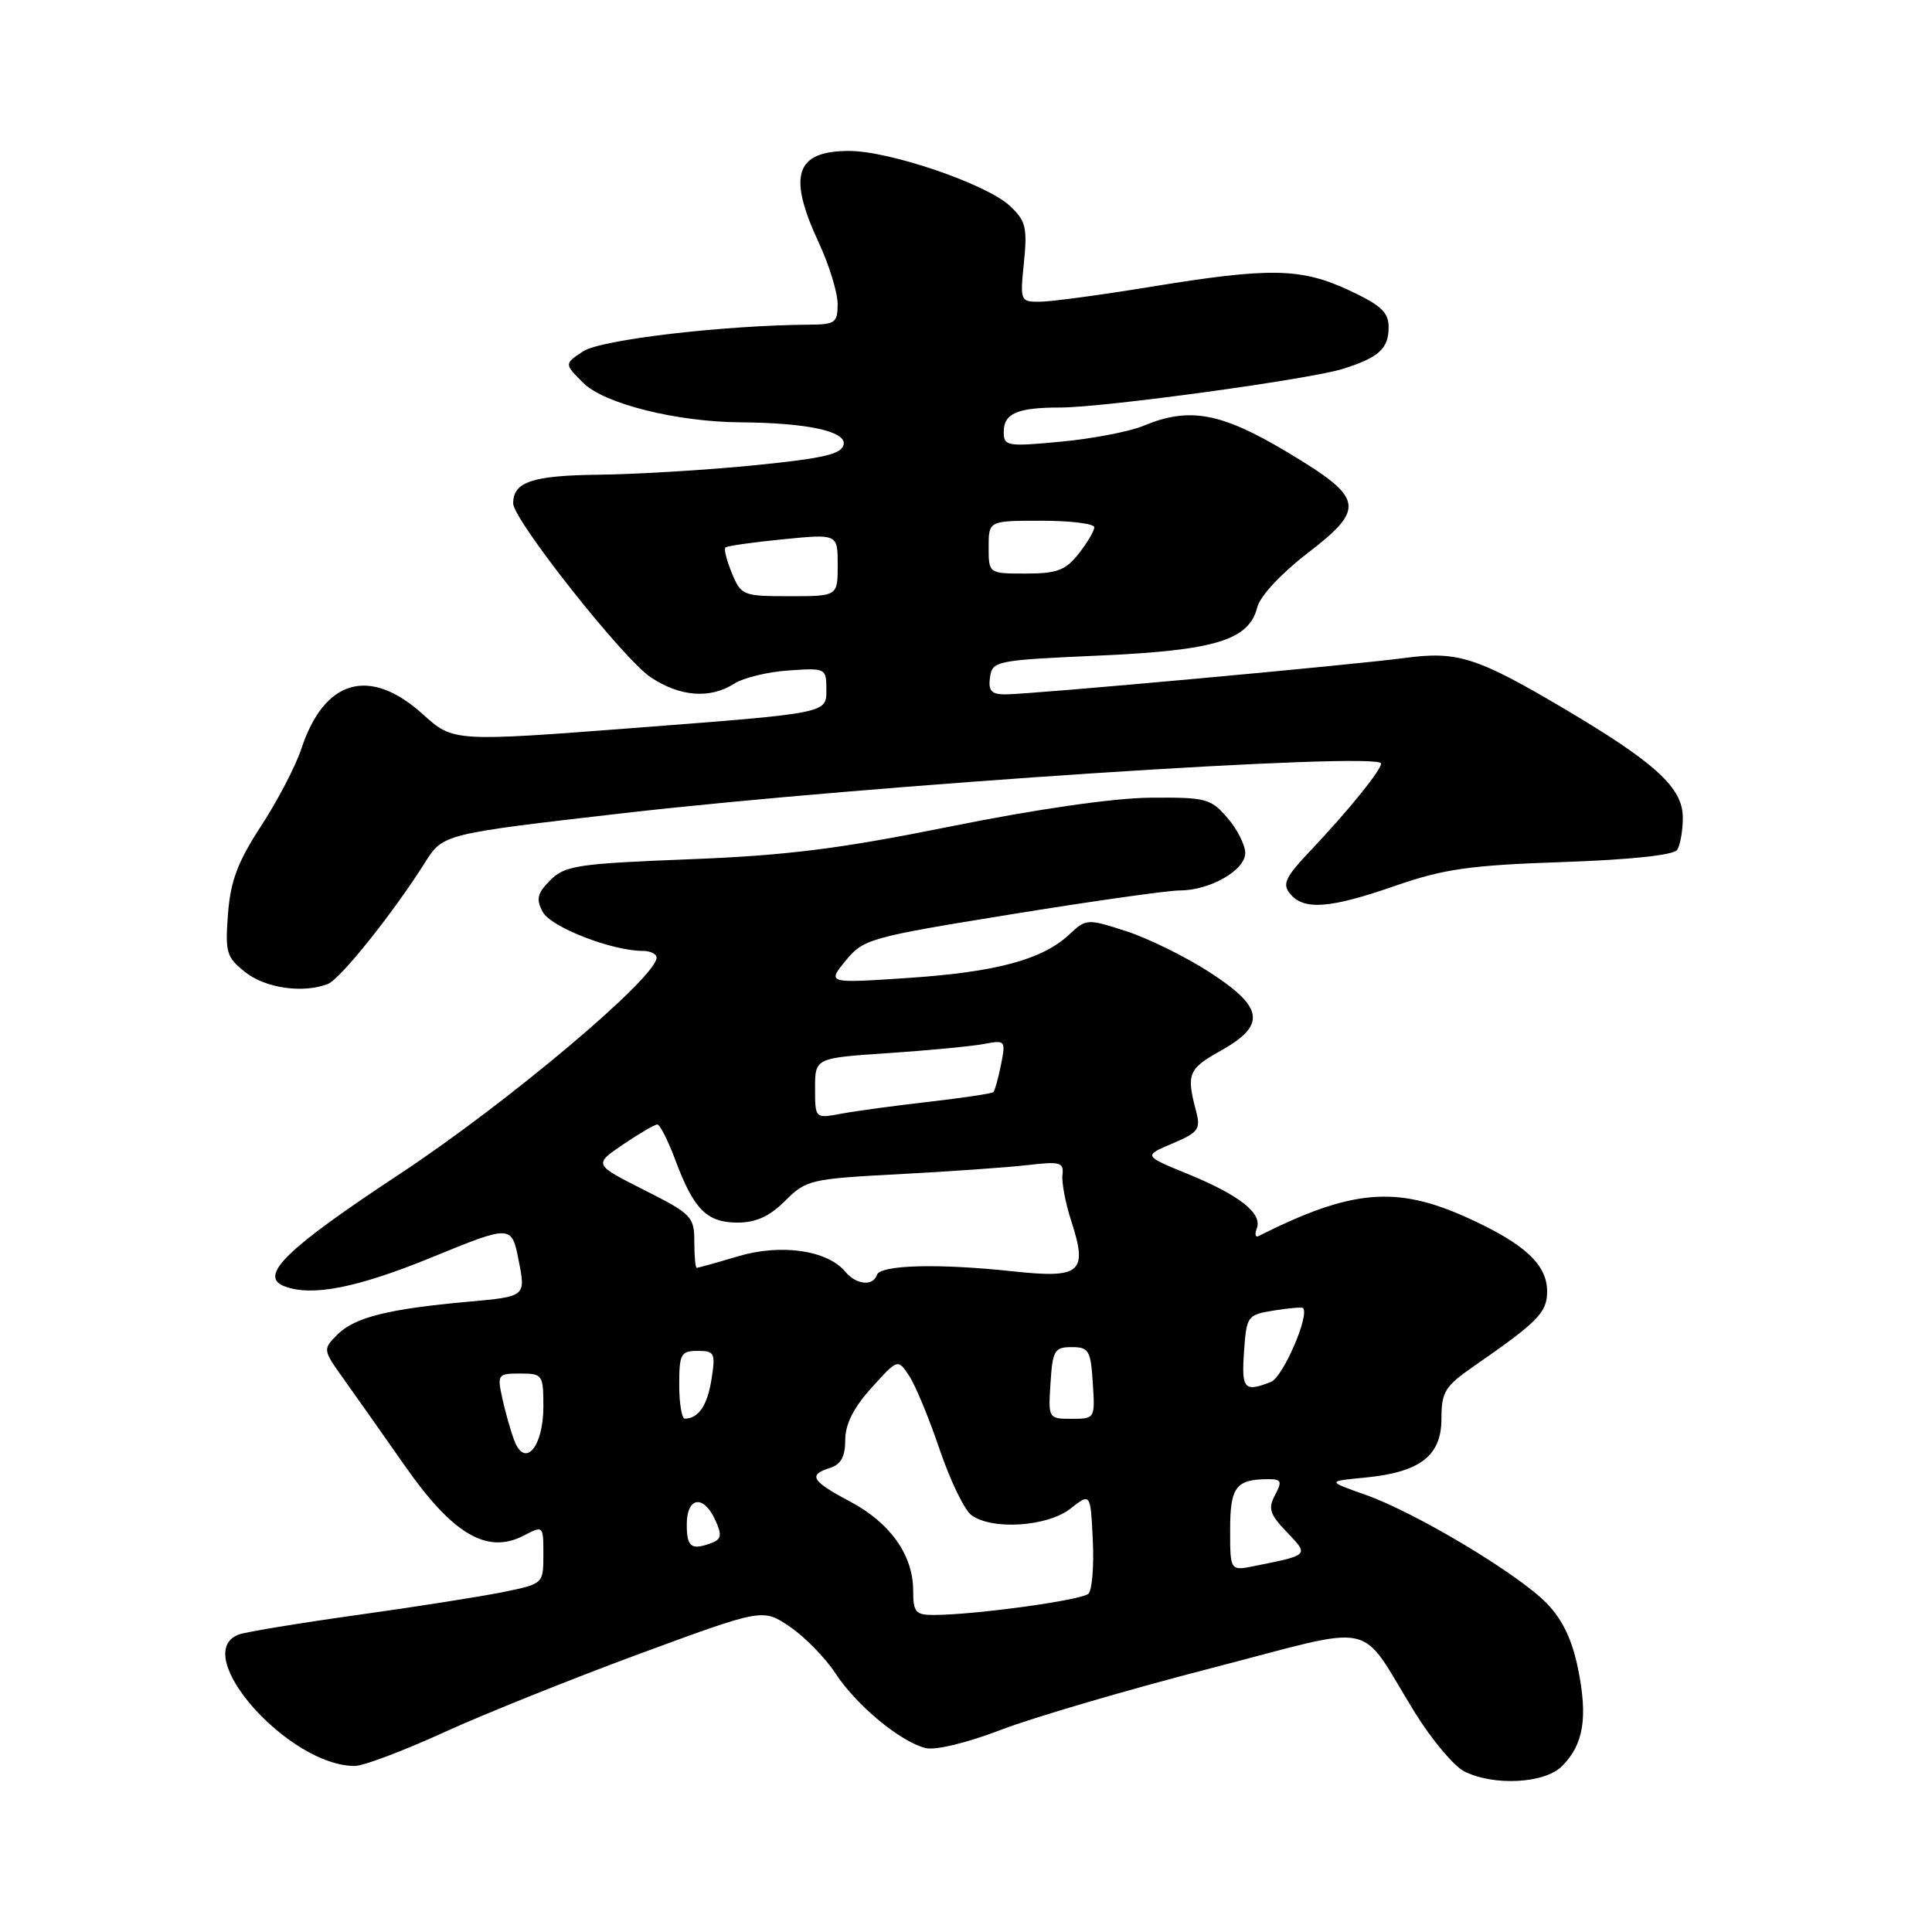 <?xml version="1.0" encoding="UTF-8" standalone="no"?>
<!DOCTYPE svg PUBLIC "-//W3C//DTD SVG 1.1//EN" "http://www.w3.org/Graphics/SVG/1.1/DTD/svg11.dtd" >
<svg xmlns="http://www.w3.org/2000/svg" xmlns:xlink="http://www.w3.org/1999/xlink" version="1.1" viewBox="0 0 256 256">
 <g >
 <path fill="currentColor"
d=" M 206.97 234.03 C 209.82 231.18 210.41 227.65 209.12 221.22 C 208.33 217.29 207.06 214.63 204.96 212.46 C 201.17 208.55 187.56 200.40 180.89 198.05 C 175.83 196.27 175.83 196.27 180.86 195.79 C 188.18 195.08 191.00 192.91 191.00 187.98 C 191.00 184.44 191.46 183.69 195.25 181.06 C 203.85 175.10 205.00 173.92 205.00 171.10 C 205.00 167.56 202.01 164.80 194.49 161.38 C 185.01 157.07 179.11 157.58 166.75 163.79 C 166.34 164.00 166.24 163.54 166.53 162.77 C 167.30 160.78 164.25 158.37 157.42 155.57 C 151.50 153.15 151.50 153.15 155.35 151.52 C 158.81 150.05 159.12 149.63 158.48 147.20 C 157.18 142.30 157.46 141.62 161.75 139.23 C 167.83 135.83 167.48 133.47 160.22 128.79 C 157.04 126.74 152.09 124.31 149.21 123.38 C 144.07 121.72 143.92 121.73 141.70 123.81 C 138.16 127.14 132.04 128.80 120.38 129.58 C 109.60 130.30 109.60 130.30 112.05 127.30 C 114.41 124.42 115.21 124.19 134.00 121.15 C 144.72 119.41 154.76 117.99 156.30 117.99 C 160.29 118.00 165.00 115.32 165.00 113.03 C 165.00 111.97 163.94 109.88 162.64 108.37 C 160.43 105.80 159.80 105.64 152.39 105.70 C 147.52 105.75 137.41 107.20 126.00 109.50 C 111.23 112.48 104.23 113.36 91.27 113.86 C 76.53 114.44 74.86 114.69 72.92 116.63 C 71.18 118.38 71.00 119.13 71.92 120.84 C 72.99 122.85 81.09 126.00 85.18 126.00 C 86.18 126.00 87.00 126.40 87.00 126.89 C 87.00 129.50 67.32 146.08 53.01 155.53 C 37.87 165.51 34.20 169.09 37.69 170.44 C 41.32 171.83 47.28 170.66 57.15 166.63 C 67.79 162.28 67.79 162.28 68.73 167.04 C 69.67 171.80 69.67 171.80 62.09 172.48 C 51.43 173.44 47.01 174.55 44.72 176.83 C 42.75 178.81 42.75 178.83 45.62 182.84 C 47.20 185.05 50.80 190.16 53.62 194.19 C 59.99 203.31 64.54 205.99 69.38 203.48 C 71.99 202.12 72.00 202.13 72.00 205.99 C 72.00 209.85 71.99 209.86 66.75 210.94 C 63.86 211.53 55.14 212.91 47.37 213.99 C 39.59 215.08 32.50 216.25 31.62 216.59 C 25.05 219.11 38.21 234.00 47.01 234.00 C 48.15 234.00 53.45 232.00 58.79 229.56 C 64.13 227.12 75.83 222.43 84.79 219.12 C 101.08 213.12 101.08 213.12 104.66 215.55 C 106.63 216.88 109.35 219.67 110.71 221.74 C 113.49 225.98 119.28 230.78 122.65 231.63 C 123.96 231.95 128.13 230.94 132.69 229.19 C 136.99 227.55 149.45 223.89 160.38 221.07 C 183.14 215.19 179.78 214.46 187.51 226.97 C 189.72 230.53 192.65 234.02 194.01 234.71 C 197.92 236.69 204.67 236.33 206.97 234.03 Z  M 43.43 130.39 C 45.07 129.76 52.08 121.00 56.32 114.28 C 58.71 110.50 58.71 110.50 82.60 107.75 C 115.20 104.01 183.00 99.56 183.00 101.17 C 183.00 102.06 178.61 107.48 173.66 112.70 C 170.29 116.26 169.87 117.14 170.96 118.45 C 172.79 120.65 176.25 120.38 184.92 117.36 C 191.33 115.14 194.75 114.65 207.00 114.23 C 216.02 113.92 221.78 113.31 222.23 112.61 C 222.64 112.00 222.98 110.08 222.98 108.35 C 223.00 104.40 219.38 101.08 207.28 93.92 C 195.69 87.07 193.13 86.25 186.18 87.18 C 179.08 88.13 136.32 92.03 133.18 92.01 C 131.35 92.00 130.93 91.53 131.18 89.75 C 131.49 87.57 131.96 87.48 145.56 86.87 C 161.06 86.19 165.50 84.83 166.60 80.45 C 166.97 79.00 169.74 76.01 173.17 73.37 C 181.04 67.31 180.79 66.03 170.50 59.87 C 161.80 54.67 157.58 53.90 151.57 56.40 C 149.72 57.18 144.79 58.13 140.61 58.52 C 133.42 59.20 133.00 59.12 133.00 57.22 C 133.00 54.78 134.81 54.00 140.45 54.00 C 146.26 54.00 173.65 50.25 178.00 48.86 C 182.75 47.34 184.00 46.19 184.00 43.33 C 184.00 41.38 182.97 40.43 178.75 38.46 C 172.36 35.49 168.29 35.42 152.50 38.00 C 145.90 39.08 139.30 39.97 137.82 39.98 C 135.19 40.00 135.15 39.91 135.68 34.75 C 136.14 30.12 135.92 29.24 133.79 27.26 C 130.70 24.38 117.87 20.00 112.52 20.00 C 105.40 20.00 104.33 23.21 108.49 32.15 C 109.86 35.09 110.98 38.74 110.99 40.25 C 111.00 42.76 110.67 43.00 107.25 43.02 C 95.87 43.10 79.65 45.00 77.29 46.54 C 74.75 48.21 74.75 48.21 77.29 50.74 C 80.04 53.49 89.63 55.90 98.11 55.96 C 106.94 56.03 112.12 57.14 111.79 58.89 C 111.54 60.18 109.16 60.73 99.99 61.65 C 93.67 62.28 84.43 62.84 79.45 62.90 C 70.52 63.00 68.00 63.84 68.00 66.70 C 68.00 68.88 82.60 87.35 86.23 89.75 C 90.12 92.33 94.09 92.63 97.29 90.59 C 98.50 89.81 101.75 89.02 104.50 88.84 C 109.46 88.50 109.50 88.52 109.50 91.50 C 109.50 94.50 109.50 94.50 84.79 96.40 C 60.08 98.30 60.08 98.30 56.04 94.65 C 48.99 88.28 42.97 89.99 39.93 99.22 C 39.17 101.51 36.78 106.11 34.60 109.44 C 31.50 114.20 30.55 116.70 30.21 121.09 C 29.82 126.24 30.00 126.85 32.53 128.84 C 35.20 130.94 40.15 131.65 43.43 130.39 Z  M 121.00 210.75 C 120.99 206.06 117.97 201.79 112.65 198.97 C 107.51 196.24 107.03 195.44 110.00 194.50 C 111.43 194.05 112.00 192.99 112.00 190.80 C 112.00 188.71 113.10 186.52 115.49 183.88 C 118.97 180.03 118.97 180.03 120.49 182.34 C 121.32 183.61 123.13 187.99 124.51 192.07 C 125.90 196.16 127.78 200.06 128.70 200.75 C 131.42 202.78 138.80 202.30 141.84 199.90 C 144.50 197.81 144.50 197.81 144.80 204.05 C 144.97 207.49 144.71 210.69 144.23 211.17 C 143.37 212.03 129.21 213.98 123.75 213.99 C 121.31 214.00 121.00 213.63 121.00 210.75 Z  M 163.00 202.69 C 163.00 197.00 163.77 196.00 168.12 196.00 C 169.79 196.00 169.91 196.30 168.95 198.10 C 168.00 199.87 168.24 200.64 170.50 203.00 C 173.47 206.10 173.52 206.04 166.25 207.50 C 163.00 208.16 163.00 208.16 163.00 202.69 Z  M 91.00 202.00 C 91.00 198.34 93.22 197.99 94.78 201.42 C 95.67 203.36 95.58 203.95 94.36 204.42 C 91.61 205.47 91.00 205.04 91.00 202.00 Z  M 68.14 190.86 C 67.65 189.56 66.94 187.04 66.55 185.25 C 65.87 182.13 65.97 182.00 68.92 182.00 C 71.89 182.00 72.00 182.16 72.00 186.38 C 72.00 191.75 69.55 194.60 68.14 190.86 Z  M 90.00 183.50 C 90.00 179.40 90.22 179.00 92.44 179.00 C 94.69 179.00 94.83 179.28 94.28 182.75 C 93.73 186.23 92.57 187.95 90.75 187.98 C 90.34 187.99 90.00 185.97 90.00 183.50 Z  M 139.20 183.25 C 139.47 178.93 139.73 178.50 142.00 178.50 C 144.27 178.50 144.53 178.93 144.80 183.25 C 145.11 187.96 145.09 188.00 142.00 188.00 C 138.91 188.00 138.89 187.96 139.20 183.25 Z  M 164.84 179.12 C 165.17 174.36 165.27 174.22 168.79 173.65 C 170.77 173.33 172.51 173.18 172.65 173.32 C 173.57 174.24 170.00 182.49 168.41 183.11 C 164.87 184.50 164.49 184.08 164.84 179.12 Z  M 112.01 168.51 C 109.64 165.66 103.50 164.77 97.82 166.46 C 94.97 167.31 92.49 168.00 92.32 168.00 C 92.14 168.00 92.00 166.43 92.00 164.51 C 92.00 161.22 91.64 160.85 85.33 157.67 C 78.66 154.30 78.66 154.30 82.56 151.65 C 84.71 150.19 86.75 149.00 87.10 149.00 C 87.44 149.00 88.53 151.14 89.50 153.75 C 91.93 160.26 93.67 162.00 97.73 162.00 C 100.17 162.00 101.98 161.17 104.04 159.11 C 106.82 156.33 107.39 156.20 119.21 155.58 C 125.97 155.22 133.64 154.68 136.25 154.37 C 140.46 153.88 140.98 154.02 140.78 155.66 C 140.66 156.67 141.17 159.38 141.91 161.67 C 144.18 168.64 143.27 169.43 134.23 168.46 C 124.32 167.39 116.63 167.60 116.19 168.94 C 115.68 170.47 113.44 170.24 112.01 168.51 Z  M 108.00 144.20 C 108.00 140.19 108.00 140.19 117.75 139.54 C 123.11 139.18 128.80 138.63 130.40 138.33 C 133.21 137.79 133.28 137.87 132.64 141.07 C 132.28 142.87 131.82 144.51 131.63 144.71 C 131.44 144.90 127.61 145.47 123.12 145.99 C 118.63 146.50 113.39 147.21 111.48 147.57 C 108.00 148.22 108.00 148.22 108.00 144.20 Z  M 96.99 75.97 C 96.30 74.30 95.90 72.76 96.12 72.55 C 96.33 72.34 99.76 71.85 103.75 71.46 C 111.00 70.74 111.00 70.74 111.00 74.87 C 111.00 79.00 111.00 79.00 104.62 79.00 C 98.46 79.00 98.20 78.90 96.99 75.97 Z  M 131.00 72.50 C 131.00 69.00 131.00 69.00 138.00 69.00 C 141.85 69.00 145.00 69.39 145.00 69.87 C 145.00 70.34 144.07 71.92 142.93 73.37 C 141.19 75.57 140.06 76.00 135.93 76.00 C 131.00 76.00 131.00 76.00 131.00 72.50 Z "/>
</g>
</svg>